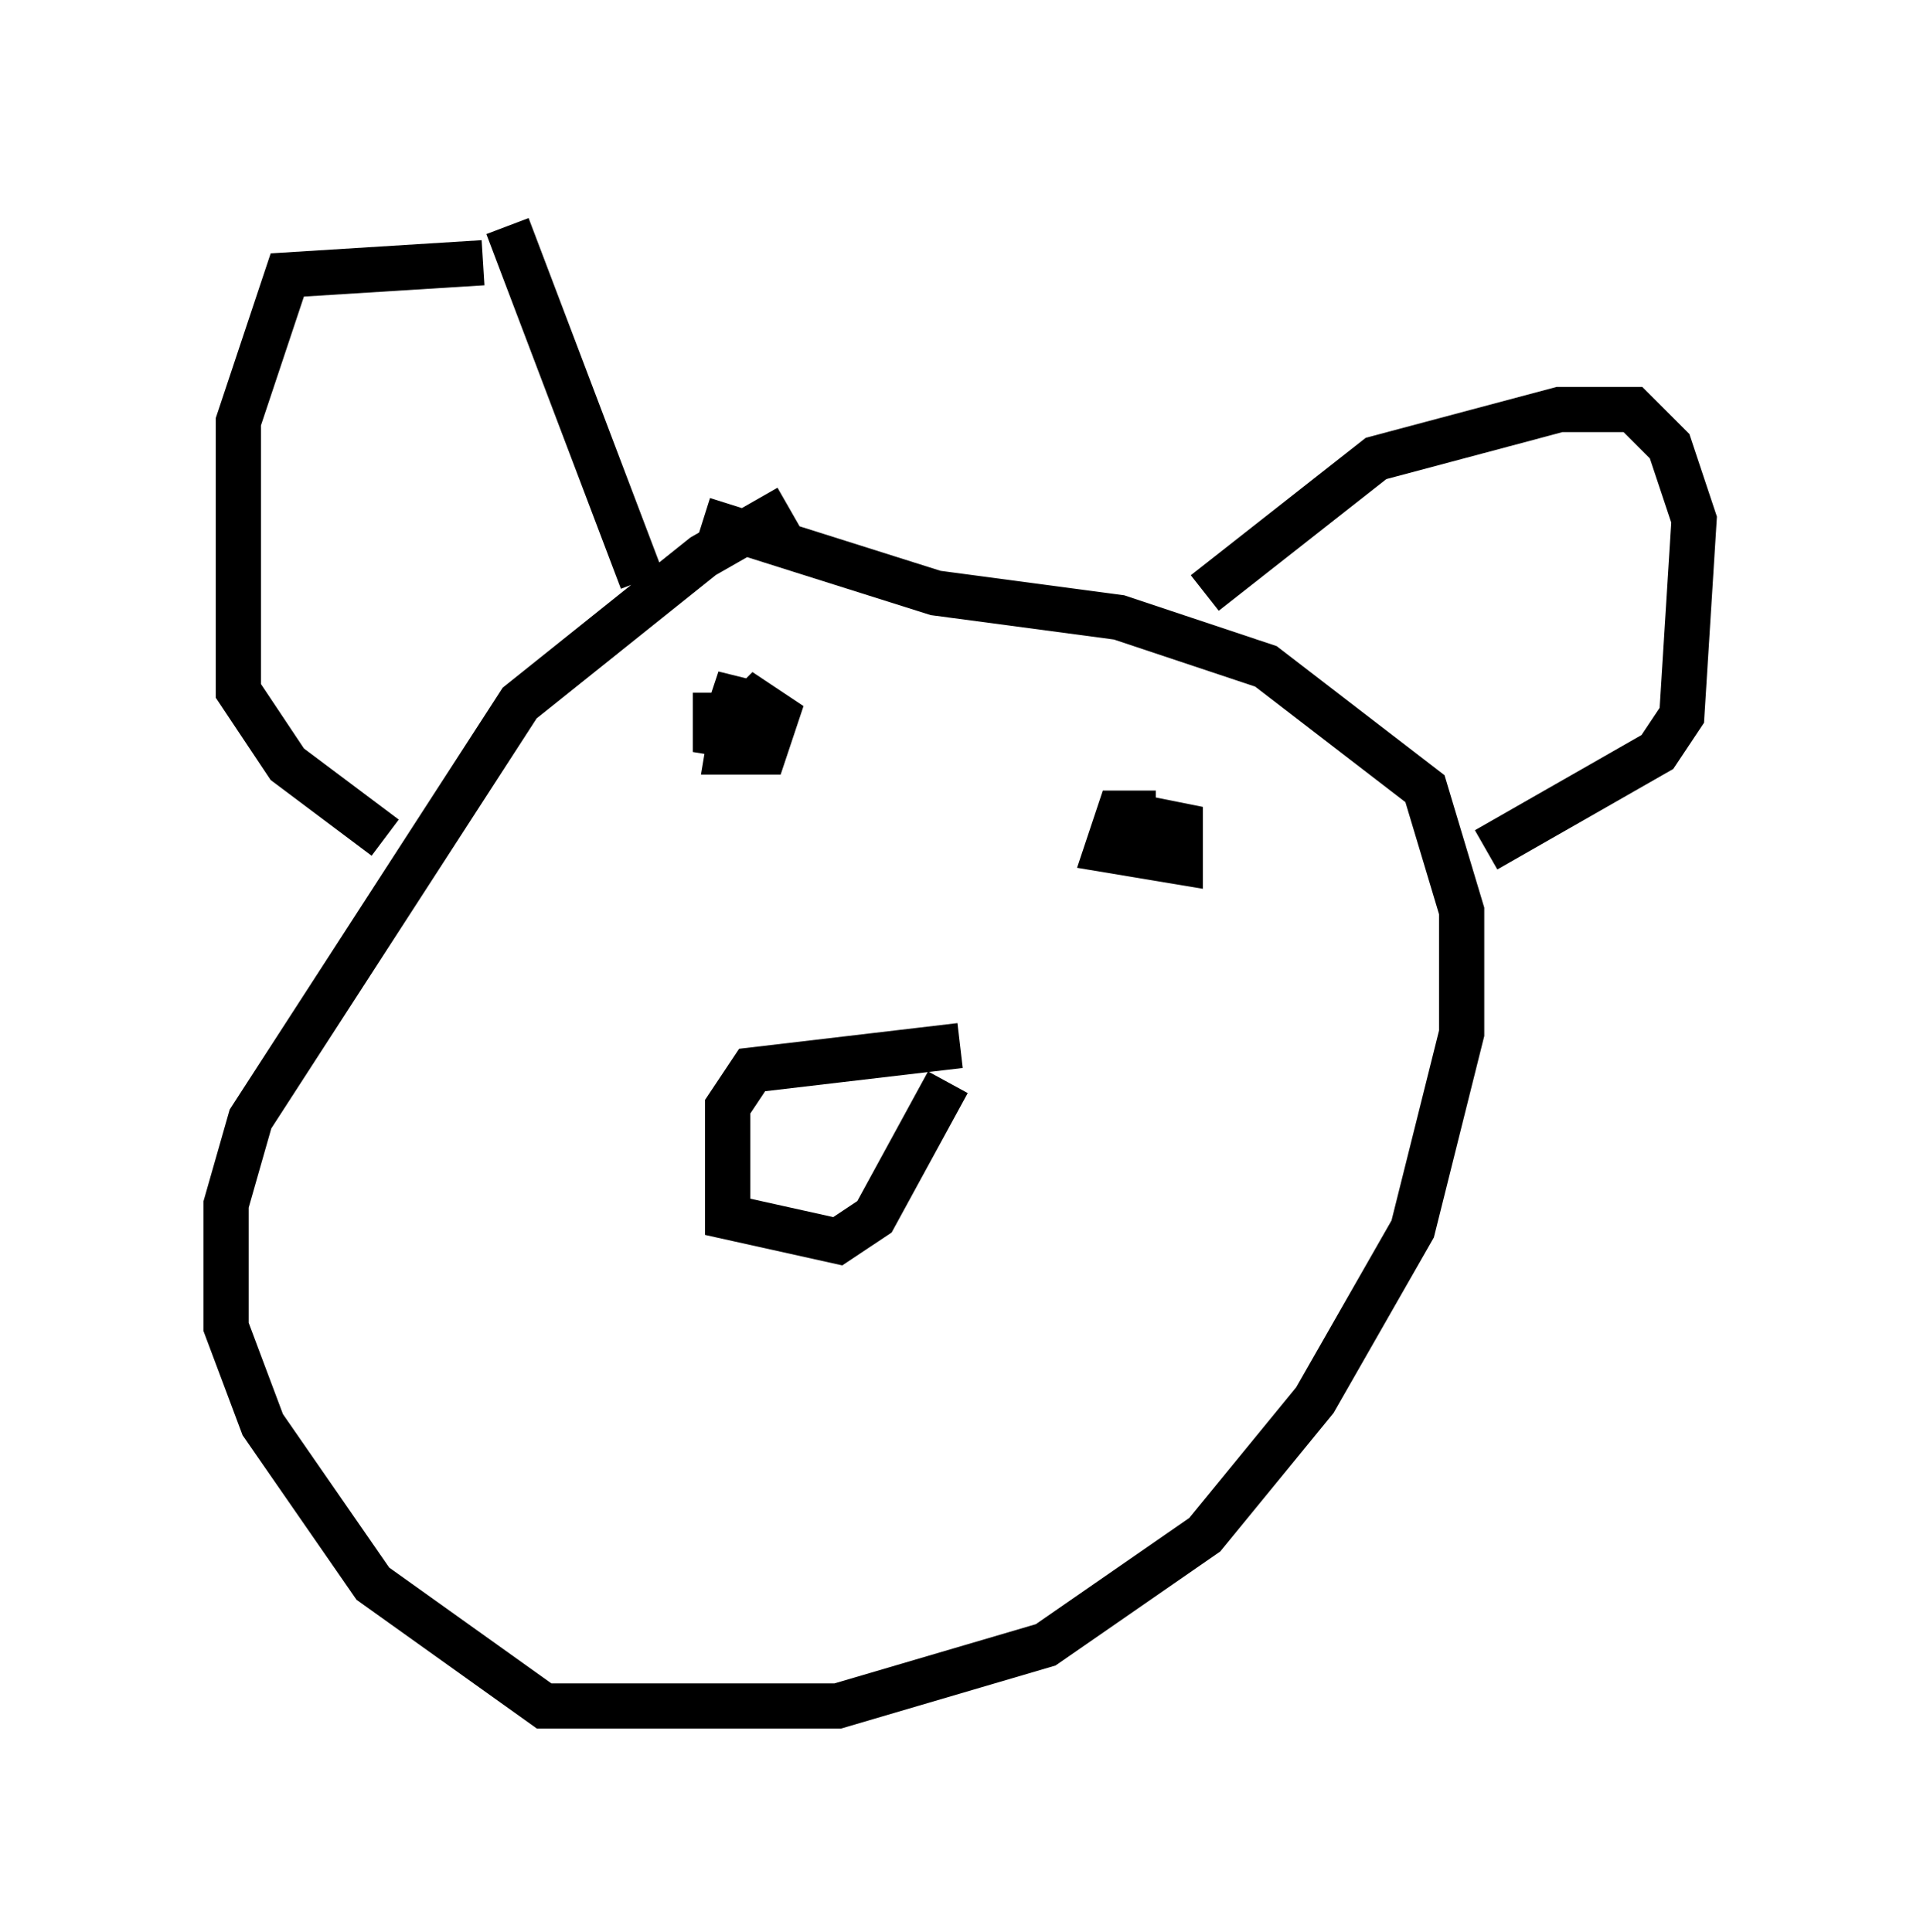 <?xml version="1.0" encoding="utf-8" ?>
<svg baseProfile="full" height="42.747" version="1.1" width="42.476" xmlns="http://www.w3.org/2000/svg" xmlns:ev="http://www.w3.org/2001/xml-events" xmlns:xlink="http://www.w3.org/1999/xlink"><defs /><rect fill="white" height="42.747" width="42.476" x="0" y="0" /><path d="M18.261, 11.225 m-0.812, 0.0 l-1.894, 1.083 -4.059, 3.248 l-5.954, 9.202 -0.541, 1.894 l0.0, 2.706 0.812, 2.165 l2.436, 3.518 3.789, 2.706 l6.495, 0.0 4.601, -1.353 l3.518, -2.436 2.436, -2.977 l2.165, -3.789 1.083, -4.33 l0.0, -2.706 -0.812, -2.706 l-3.518, -2.706 -3.248, -1.083 l-4.059, -0.541 -5.142, -1.624 m-4.871, -5.683 l-4.33, 0.271 -1.083, 3.248 l0.0, 5.954 1.083, 1.624 l2.165, 1.624 m2.706, -13.532 l2.977, 7.848 m12.449, 0.271 l3.789, -2.977 4.059, -1.083 l1.624, 0.0 0.812, 0.812 l0.541, 1.624 -0.271, 4.33 l-0.541, 0.812 -3.789, 2.165 m-11.637, 4.33 l-4.601, 0.541 -0.541, 0.812 l0.0, 2.436 2.436, 0.541 l0.812, -0.541 1.624, -2.977 m-4.33, -8.119 l-0.812, 0.0 0.0, 0.812 l0.541, -1.624 -0.271, 1.624 l0.812, 0.0 0.271, -0.812 l-0.812, -0.541 0.541, 0.812 m8.66, 1.894 l-0.812, 0.0 -0.271, 0.812 l1.624, 0.271 0.0, -0.812 l-1.353, -0.271 m-15.155, 13.802 " fill="none" stroke="black" stroke-width="1" /></svg>